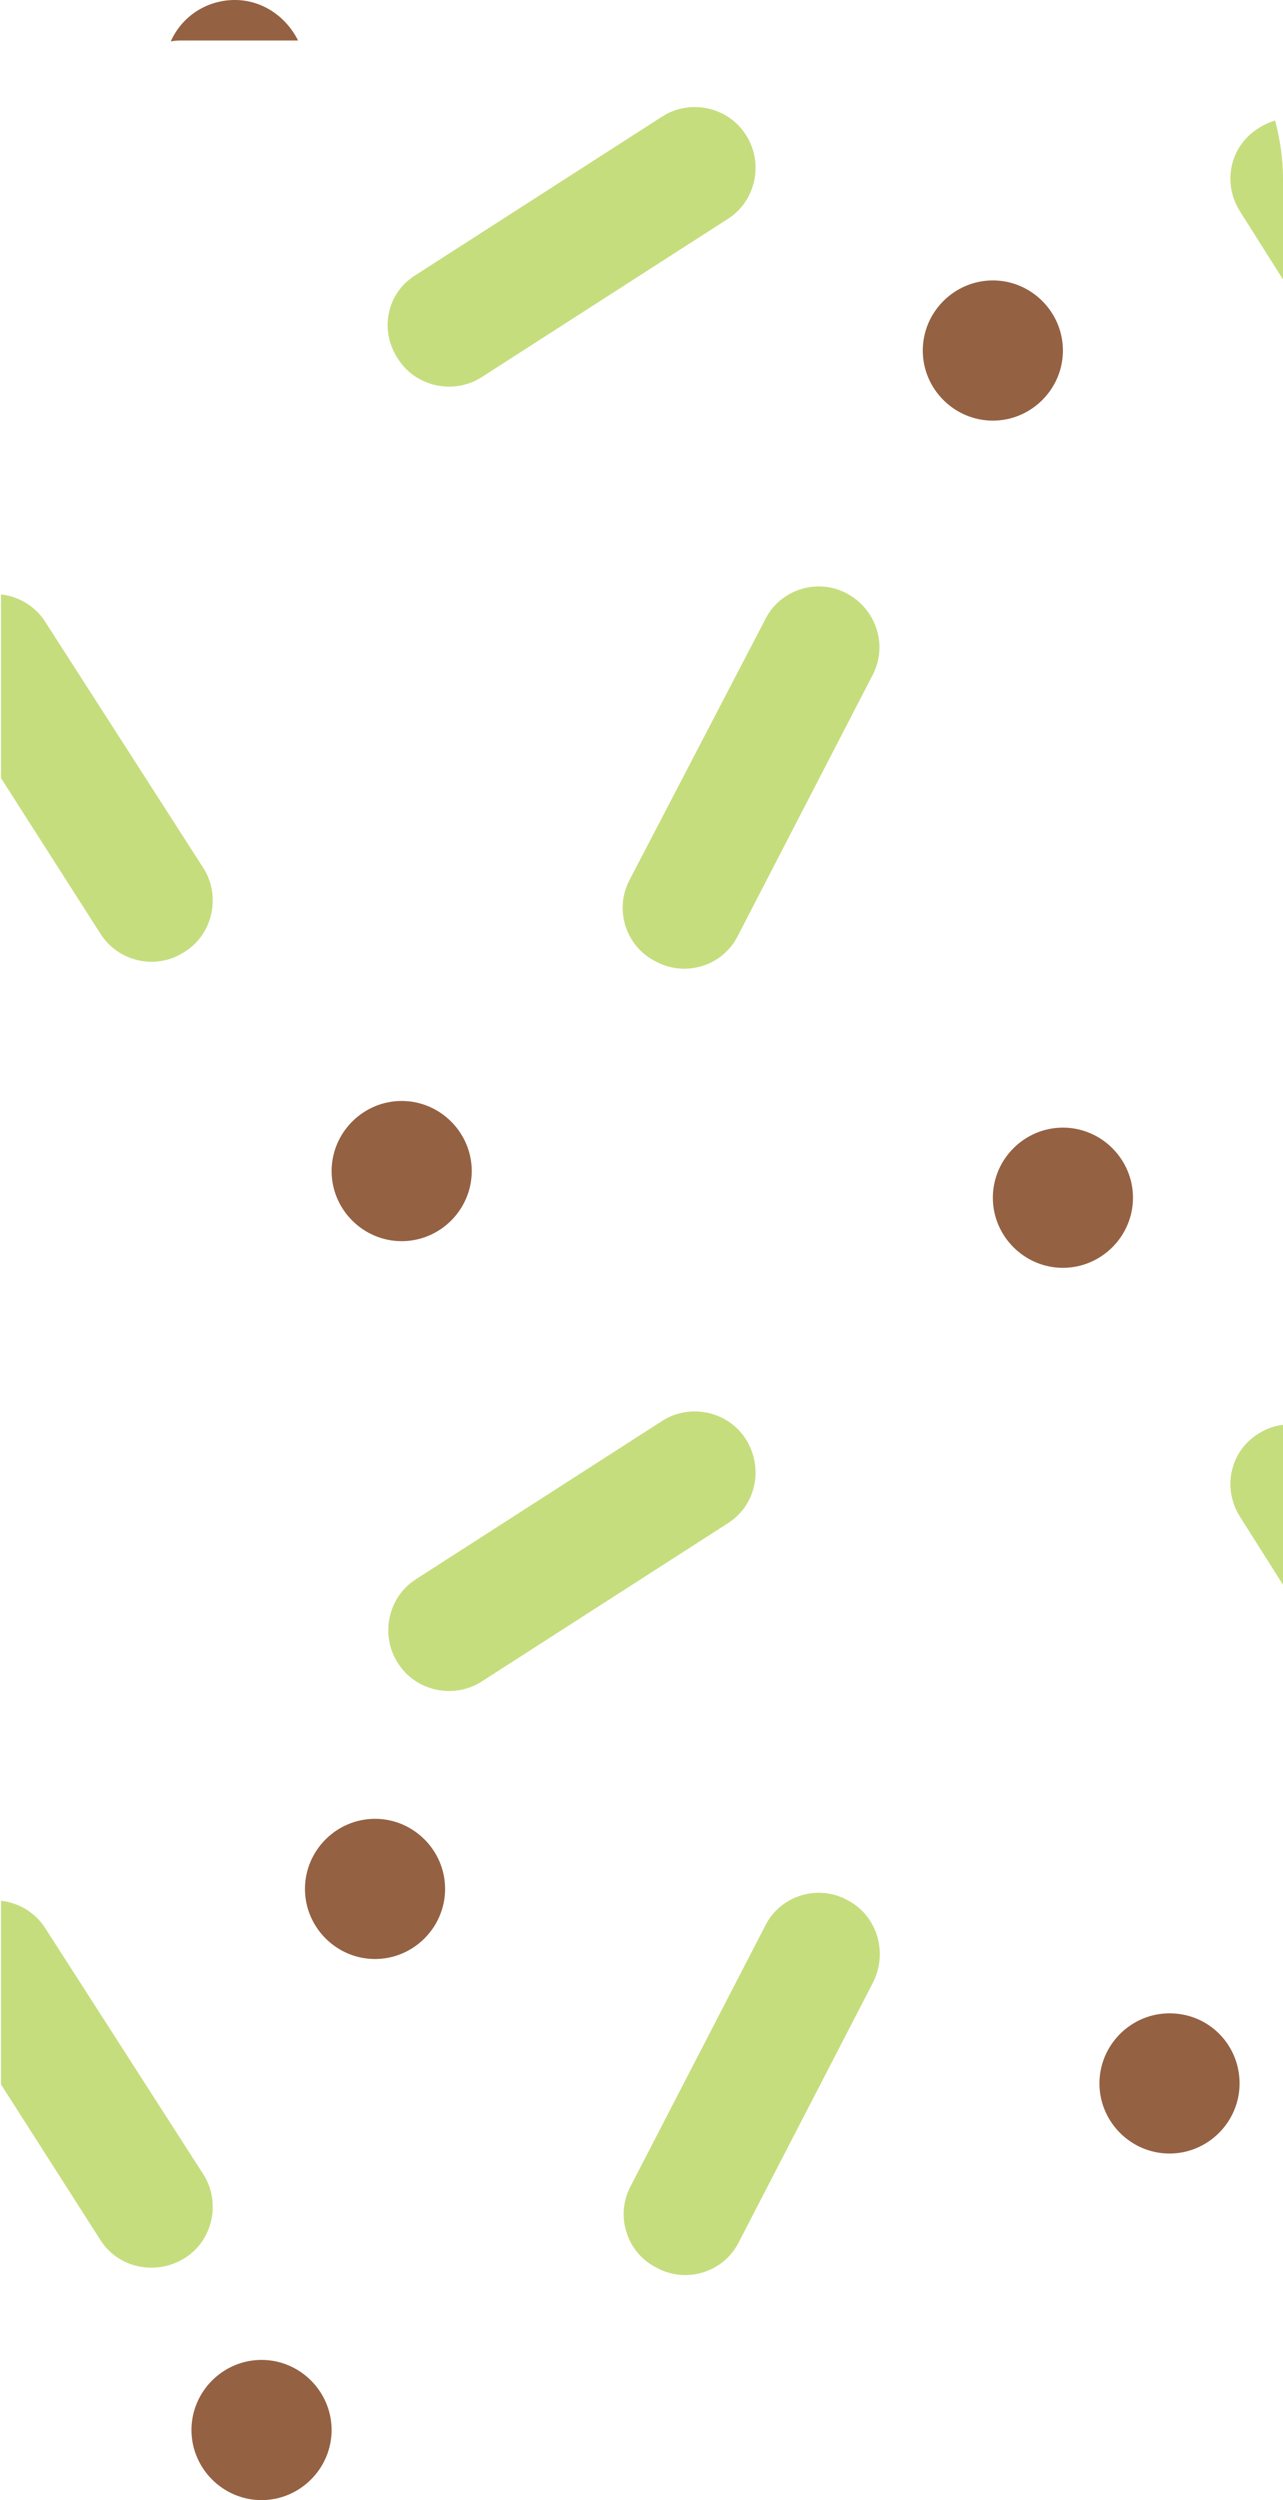 <?xml version="1.0" encoding="utf-8"?>
<!-- Generator: Adobe Illustrator 22.0.1, SVG Export Plug-In . SVG Version: 6.00 Build 0)  -->
<svg version="1.1" id="Layer_2_copy" xmlns="http://www.w3.org/2000/svg" xmlns:xlink="http://www.w3.org/1999/xlink" x="0px"
	 y="0px" viewBox="0 0 130 253.2" style="enable-background:new 0 0 130 253.2;" xml:space="preserve">
<style type="text/css">
	.st0{fill:#8F6C56;}
	.st1{clip-path:url(#SVGID_2_);}
	.st2{fill:#FBB885;}
	.st3{fill:#FEDFC0;}
	.st4{clip-path:url(#SVGID_4_);}
	.st5{fill:#95CD8B;}
	.st6{fill:#FFF37A;}
	.st7{clip-path:url(#SVGID_6_);}
	.st8{fill:#FCD8D1;}
	.st9{fill:#E7685D;}
	.st10{fill:#E7555D;}
	.st11{clip-path:url(#SVGID_8_);}
	.st12{fill:#7B5427;}
	.st13{fill:#FCDD7C;}
	.st14{clip-path:url(#SVGID_10_);}
	.st15{fill:#ECF5E4;}
	.st16{fill:none;stroke:#E7685D;stroke-width:9;stroke-linecap:round;stroke-linejoin:round;stroke-miterlimit:10;}
	.st17{fill:none;}
	.st18{clip-path:url(#SVGID_12_);}
	.st19{fill:#FFFDEB;}
	.st20{fill:#49361F;}
	.st21{fill:#EE9CB0;}
	.st22{fill:#F6967D;}
	.st23{fill:#FED9B9;}
	.st24{fill:#C6DD7D;}
	.st25{fill:#956143;}
</style>
<g>
	<path class="st17" d="M51.3,14.8V11c0-3.8-3.1-6.9-6.9-6.9H30.2H18.6c-0.5,0-0.9,0-1.3,0.1c-3.2,0.6-5.6,3.4-5.6,6.8v3.8
		c0,3.8,3.1,6.9,6.9,6.9h25.8C48.2,21.8,51.3,18.7,51.3,14.8z"/>
	<path class="st17" d="M125.7,153.7c-1.8-2.9-1-6.7,1.9-8.5c0.8-0.5,1.6-0.8,2.5-0.9V28.2l-4.3-6.8c-1.8-2.9-1-6.7,1.9-8.5
		c0.5-0.3,1.1-0.6,1.7-0.8C126.6,2.9,118.1-3.9,108-3.9H22c-12.1,0-22,9.8-22,22v42.1c1.8,0.2,3.5,1.2,4.5,2.8l16,24.9
		c1.8,2.9,1,6.7-1.9,8.5l0,0c-2.9,1.8-6.7,1-8.5-1.9L0,78.8v113.6c1.8,0.2,3.5,1.2,4.5,2.8l16,24.9c1.8,2.9,1,6.7-1.9,8.5l0,0
		c-2.9,1.8-6.7,1-8.5-1.9L0,211.1v27.7c0,12.1,9.8,22,22,22h86c12.1,0,22-9.8,22-22v-78.3L125.7,153.7z M75.6,13.6
		c1.8,2.9,1,6.7-1.9,8.5l-24.9,16c-2.9,1.8-6.7,1-8.5-1.9c-1.8-2.9-1-6.7,1.9-8.5l24.9-16C69.9,9.9,73.7,10.7,75.6,13.6z
		 M47.8,118.6c0,3.9-3.2,7.1-7.1,7.1s-7.1-3.2-7.1-7.1s3.2-7.1,7.1-7.1S47.8,114.7,47.8,118.6z M18.6,21.8c-3.8,0-6.9-3.1-6.9-6.9
		V11c0-3.4,2.4-6.2,5.6-6.8C18.4,1.7,20.9,0,23.8,0c2.8,0,5.3,1.7,6.4,4.1h14.2c3.8,0,6.9,3.1,6.9,6.9v3.8c0,3.8-3.1,6.9-6.9,6.9
		H18.6z M26.5,253.2c-3.9,0-7.1-3.2-7.1-7.1s3.2-7.1,7.1-7.1c3.9,0,7.1,3.2,7.1,7.1S30.4,253.2,26.5,253.2z M38,198.4
		c-3.9,0-7.1-3.2-7.1-7.1s3.2-7.1,7.1-7.1s7.1,3.2,7.1,7.1S41.9,198.4,38,198.4z M40.3,168.5L40.3,168.5c-1.8-2.9-1-6.7,1.9-8.5
		l24.9-16c2.9-1.8,6.7-1,8.5,1.9c1.8,2.9,1,6.7-1.9,8.5l-24.9,16C45.9,172.2,42.1,171.4,40.3,168.5z M88.4,200.7L74.8,227
		c-1.6,3-5.3,4.2-8.3,2.7c-3-1.6-4.2-5.3-2.7-8.3L77.4,195c1.6-3,5.3-4.2,8.3-2.7h0C88.8,193.9,90,197.6,88.4,200.7z M88.4,68.4
		L74.8,94.8c-1.6,3-5.3,4.2-8.3,2.7v0c-3-1.6-4.2-5.3-2.7-8.3l13.6-26.3c1.6-3,5.3-4.2,8.3-2.7h0C88.8,61.7,90,65.4,88.4,68.4z
		 M93.5,35.5c0-3.9,3.2-7.1,7.1-7.1c3.9,0,7.1,3.2,7.1,7.1s-3.2,7.1-7.1,7.1C96.7,42.6,93.5,39.4,93.5,35.5z M107.7,128.4
		c-3.9,0-7.1-3.2-7.1-7.1s3.2-7.1,7.1-7.1c3.9,0,7.1,3.2,7.1,7.1S111.6,128.4,107.7,128.4z M118.5,218.1c-3.9,0-7.1-3.2-7.1-7.1
		s3.2-7.1,7.1-7.1c3.9,0,7.1,3.2,7.1,7.1S122.5,218.1,118.5,218.1z"/>
	<path class="st24" d="M85.8,60.1L85.8,60.1c-3-1.6-6.8-0.4-8.3,2.7L63.8,89.1c-1.6,3-0.4,6.8,2.7,8.3v0c3,1.6,6.8,0.4,8.3-2.7
		l13.6-26.3C90,65.4,88.8,61.7,85.8,60.1z"/>
	<path class="st24" d="M40.3,36.3c1.8,2.9,5.7,3.7,8.5,1.9l24.9-16c2.9-1.8,3.7-5.7,1.9-8.5c-1.8-2.9-5.7-3.7-8.5-1.9l-24.9,16
		C39.2,29.6,38.4,33.4,40.3,36.3z"/>
	<path class="st24" d="M18.7,96.4L18.7,96.4c2.9-1.8,3.7-5.7,1.9-8.5l-16-24.9c-1-1.6-2.7-2.6-4.5-2.8v18.6l10.1,15.8
		C12,97.4,15.8,98.3,18.7,96.4z"/>
	<path class="st24" d="M125.7,21.5l4.3,6.8V18.1c0-2-0.3-4-0.8-5.9c-0.6,0.2-1.1,0.4-1.7,0.8C124.6,14.8,123.8,18.6,125.7,21.5z"/>
	<path class="st24" d="M85.8,192.4L85.8,192.4c-3-1.6-6.8-0.4-8.3,2.7l-13.6,26.3c-1.6,3-0.4,6.8,2.7,8.3c3,1.6,6.8,0.4,8.3-2.7
		l13.6-26.3C90,197.6,88.8,193.9,85.8,192.4z"/>
	<path class="st24" d="M75.6,145.8c-1.8-2.9-5.7-3.7-8.5-1.9l-24.9,16c-2.9,1.8-3.7,5.7-1.9,8.5v0c1.8,2.9,5.7,3.7,8.5,1.9l24.9-16
		C76.6,152.5,77.4,148.7,75.6,145.8z"/>
	<path class="st24" d="M18.7,228.7L18.7,228.7c2.9-1.8,3.7-5.7,1.9-8.5l-16-24.9c-1-1.6-2.7-2.6-4.5-2.8v18.6l10.1,15.8
		C12,229.7,15.8,230.5,18.7,228.7z"/>
	<path class="st24" d="M125.7,153.7l4.3,6.8v-16.2c-0.9,0.1-1.7,0.4-2.5,0.9C124.6,147,123.8,150.8,125.7,153.7z"/>
	<path class="st25" d="M33.6,118.6c0,3.9,3.2,7.1,7.1,7.1s7.1-3.2,7.1-7.1s-3.2-7.1-7.1-7.1S33.6,114.7,33.6,118.6z"/>
	<path class="st25" d="M107.7,35.5c0-3.9-3.2-7.1-7.1-7.1c-3.9,0-7.1,3.2-7.1,7.1s3.2,7.1,7.1,7.1C104.5,42.6,107.7,39.4,107.7,35.5
		z"/>
	<path class="st25" d="M114.8,121.3c0-3.9-3.2-7.1-7.1-7.1c-3.9,0-7.1,3.2-7.1,7.1s3.2,7.1,7.1,7.1
		C111.6,128.4,114.8,125.2,114.8,121.3z"/>
	<path class="st25" d="M30.2,4.1C29,1.7,26.6,0,23.8,0c-2.9,0-5.4,1.7-6.5,4.2c0.4-0.1,0.9-0.1,1.3-0.1H30.2z"/>
	<path class="st25" d="M118.5,203.9c-3.9,0-7.1,3.2-7.1,7.1s3.2,7.1,7.1,7.1c3.9,0,7.1-3.2,7.1-7.1S122.5,203.9,118.5,203.9z"/>
	<path class="st25" d="M26.5,239c-3.9,0-7.1,3.2-7.1,7.1s3.2,7.1,7.1,7.1c3.9,0,7.1-3.2,7.1-7.1S30.4,239,26.5,239z"/>
	<path class="st25" d="M38,184.2c-3.9,0-7.1,3.2-7.1,7.1s3.2,7.1,7.1,7.1s7.1-3.2,7.1-7.1S41.9,184.2,38,184.2z"/>
</g>
</svg>
